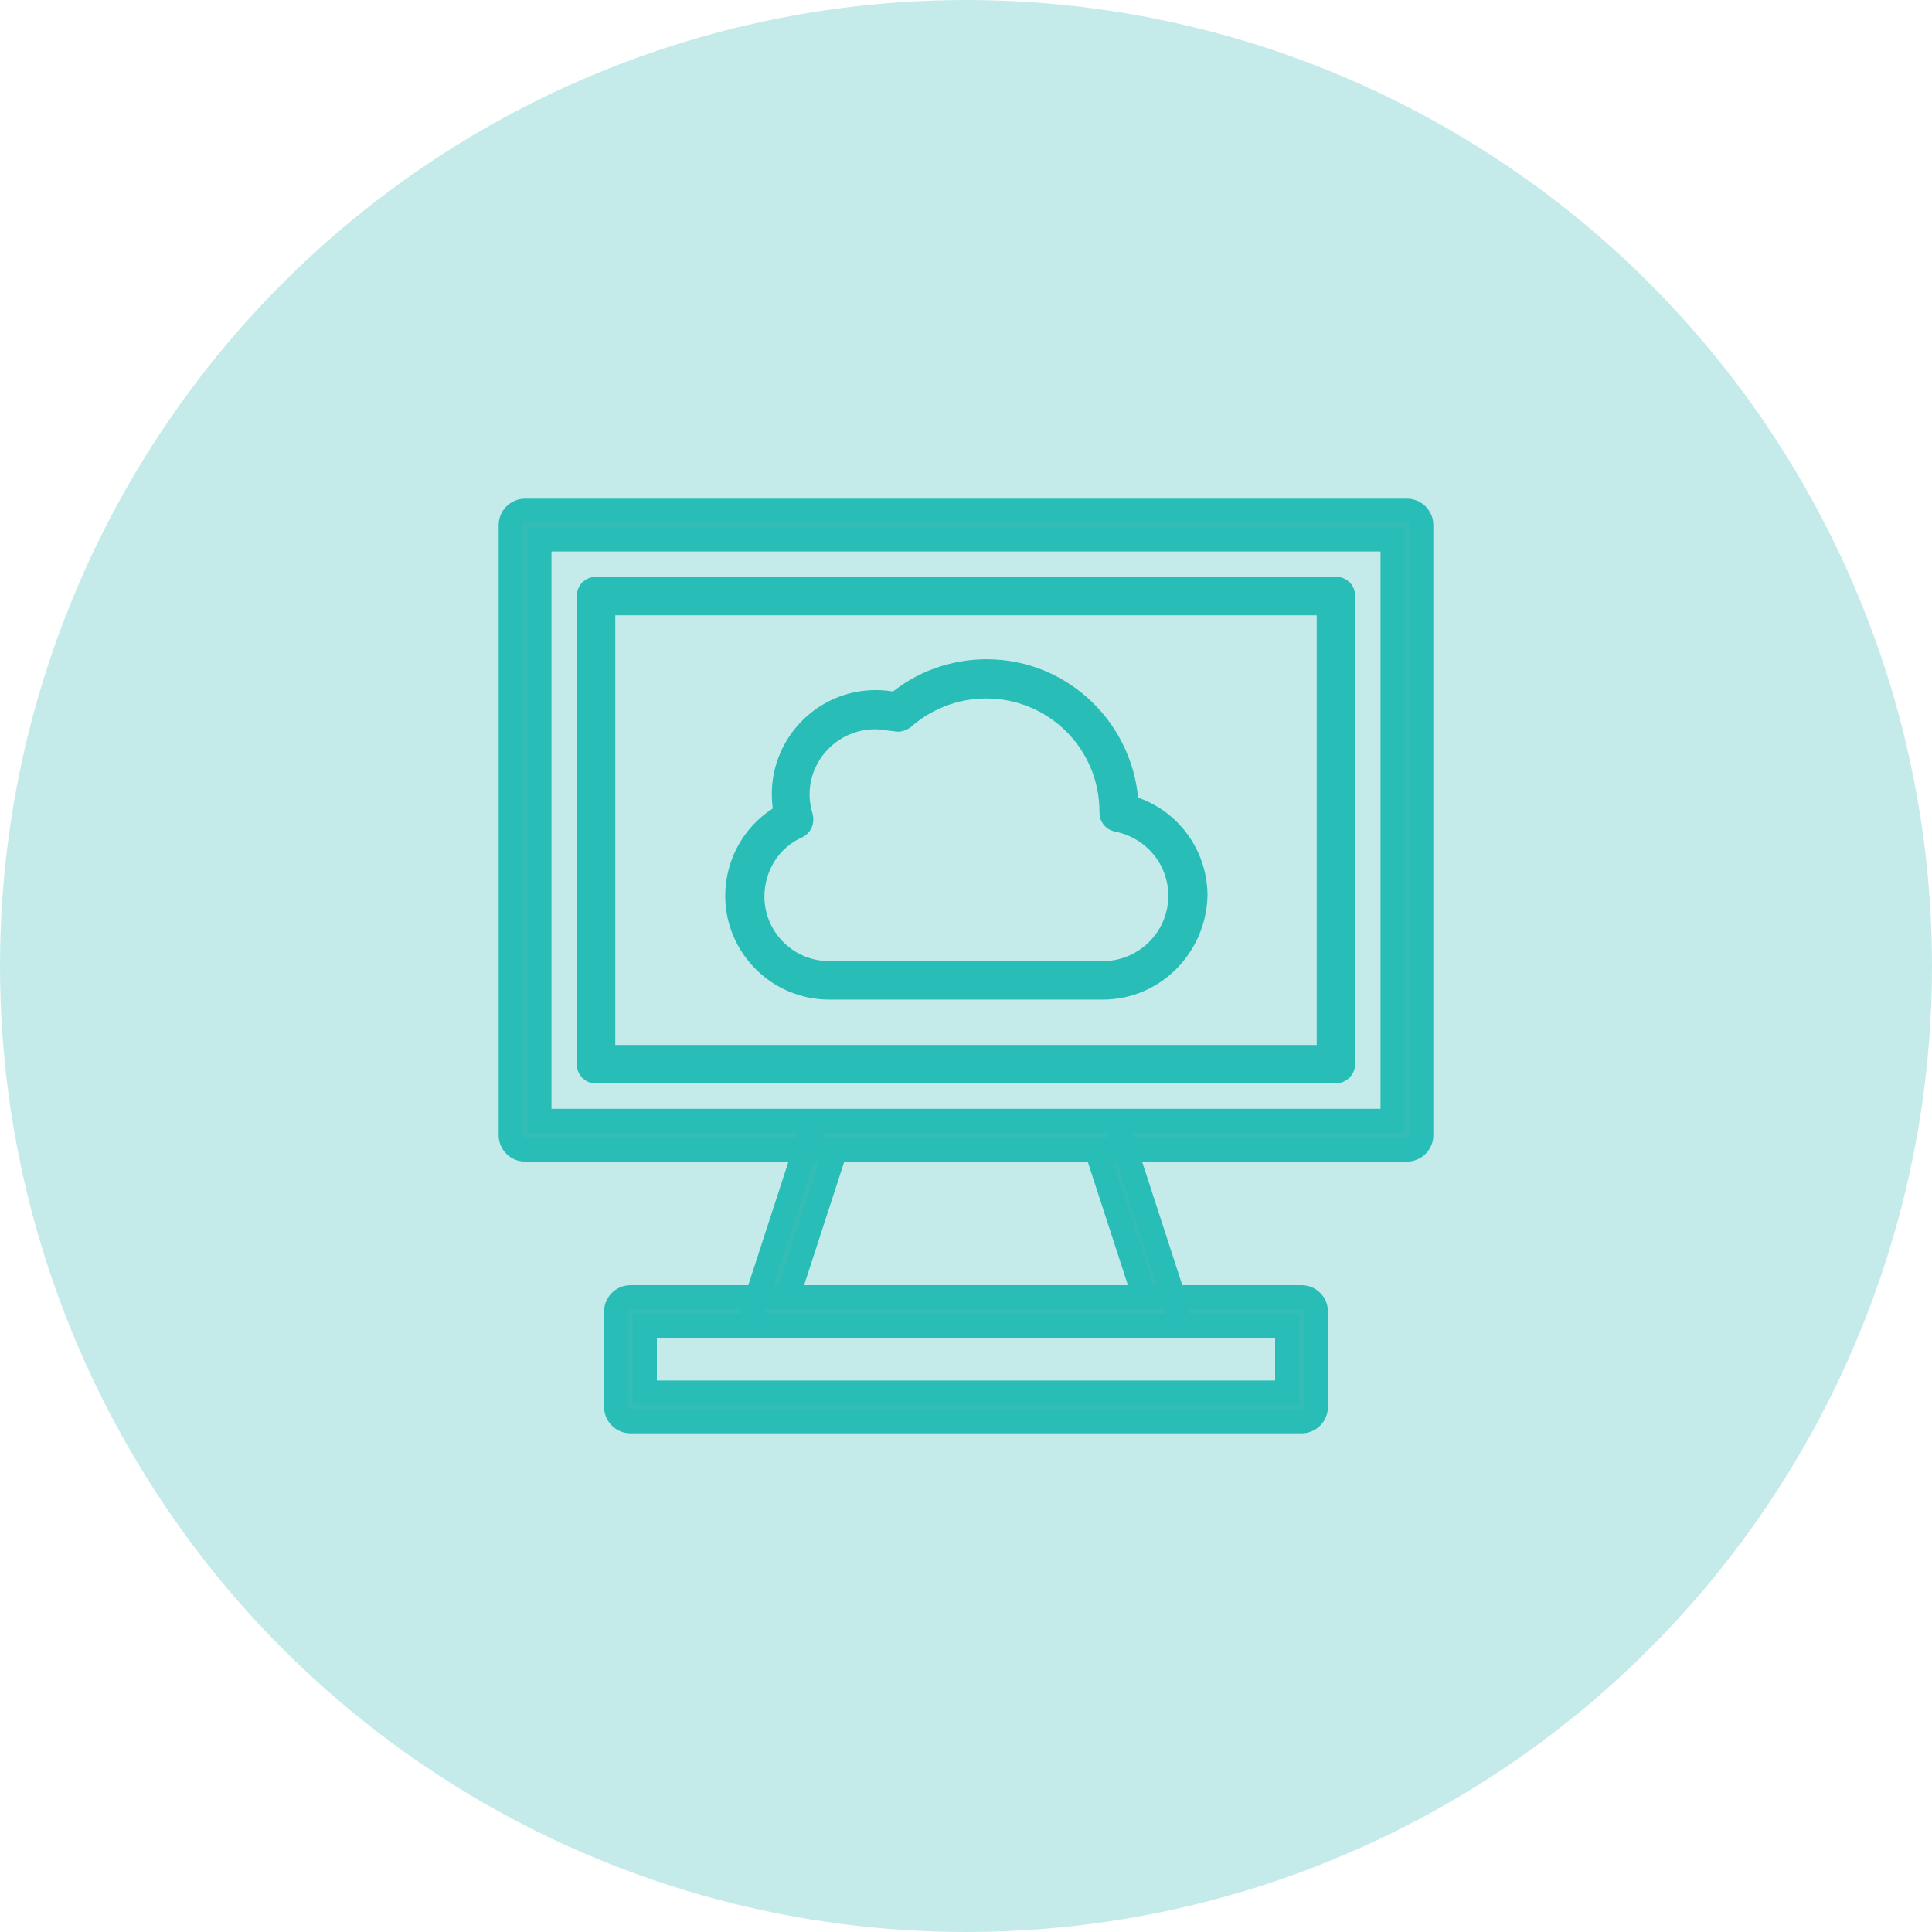 <?xml version="1.0" encoding="UTF-8"?>
<svg width="80px" height="80px" viewBox="0 0 80 80" version="1.1" xmlns="http://www.w3.org/2000/svg" xmlns:xlink="http://www.w3.org/1999/xlink">
    <!-- Generator: Sketch 55.1 (78136) - https://sketchapp.com -->
    <title>验证分析数据</title>
    <desc>Created with Sketch.</desc>
    <g id="赤兔官网" stroke="none" stroke-width="1" fill="none" fill-rule="evenodd">
        <g id="1-2首页_深色" transform="translate(-479, -3181)">
            <g id="验证分析数据" transform="translate(479, 3181)">
                <circle id="椭圆形备份" fill="#C4EBE9" cx="40" cy="40" r="40"></circle>
                <g id="云计算-23" transform="translate(21, 21)" fill="#34BDB7" fill-rule="nonzero" stroke="#29BDB8">
                    <rect id="矩形" opacity="0" x="0" y="0" width="38" height="38"></rect>
                    <path d="M37.258,26.6 L0.742,26.6 C0.416,26.6 0.148,26.333 0.148,26.006 L0.148,0.742 C0.148,0.416 0.416,0.148 0.742,0.148 L37.258,0.148 C37.584,0.148 37.852,0.416 37.852,0.742 L37.852,26.006 C37.852,26.333 37.584,26.6 37.258,26.6 Z M1.336,25.413 L36.664,25.413 L36.664,1.336 L1.336,1.336 L1.336,25.413 Z M34.319,23.364 L3.681,23.364 C3.503,23.364 3.384,23.245 3.384,23.067 L3.384,3.681 C3.384,3.503 3.503,3.384 3.681,3.384 L34.319,3.384 C34.497,3.384 34.616,3.503 34.616,3.681 L34.616,23.067 C34.616,23.216 34.467,23.364 34.319,23.364 Z M3.978,22.77 L34.022,22.77 L34.022,3.978 L3.978,3.978 L3.978,22.77 Z M32.894,37.852 L5.106,37.852 C4.78,37.852 4.513,37.584 4.513,37.258 L4.513,33.309 C4.513,32.983 4.78,32.716 5.106,32.716 L32.894,32.716 C33.22,32.716 33.487,32.983 33.487,33.309 L33.487,37.258 C33.487,37.584 33.22,37.852 32.894,37.852 Z M5.7,36.664 L32.3,36.664 L32.3,33.903 L5.7,33.903 L5.7,36.664 Z M27.223,33.903 L10.777,33.903 C10.598,33.903 10.42,33.814 10.302,33.666 C10.183,33.517 10.153,33.309 10.213,33.131 L12.588,25.828 C12.677,25.591 12.884,25.413 13.152,25.413 L24.789,25.413 C25.056,25.413 25.264,25.591 25.353,25.828 L27.728,33.131 C27.788,33.309 27.758,33.517 27.639,33.666 C27.58,33.784 27.402,33.903 27.223,33.903 L27.223,33.903 Z M11.608,32.716 L26.392,32.716 L24.403,26.6 L13.597,26.6 L11.608,32.716 L11.608,32.716 Z M24.67,19.891 L13.33,19.891 C11.252,19.891 9.53,18.198 9.53,16.091 C9.53,14.695 10.302,13.389 11.548,12.736 C11.489,12.439 11.459,12.172 11.459,11.875 C11.459,9.797 13.152,8.075 15.259,8.075 C15.556,8.075 15.823,8.105 16.12,8.164 C17.159,7.273 18.495,6.798 19.861,6.798 C22.978,6.798 25.531,9.292 25.65,12.409 C27.312,12.825 28.5,14.339 28.5,16.091 C28.441,18.198 26.748,19.891 24.67,19.891 Z M15.23,8.698 C13.478,8.698 12.023,10.123 12.023,11.905 C12.023,12.231 12.083,12.558 12.172,12.855 C12.202,13.003 12.142,13.152 12.023,13.211 C10.866,13.716 10.153,14.873 10.153,16.12 C10.153,17.872 11.578,19.297 13.33,19.297 L24.67,19.297 C26.422,19.297 27.877,17.872 27.877,16.091 C27.877,14.547 26.778,13.241 25.264,12.944 C25.116,12.914 25.027,12.795 25.027,12.647 L25.027,12.617 C25.027,9.738 22.711,7.422 19.831,7.422 C18.555,7.422 17.337,7.897 16.387,8.728 C16.298,8.787 16.209,8.817 16.12,8.787 C15.794,8.758 15.527,8.698 15.23,8.698 Z" id="形状"></path>
                </g>
            </g>
        </g>
    </g>
</svg>